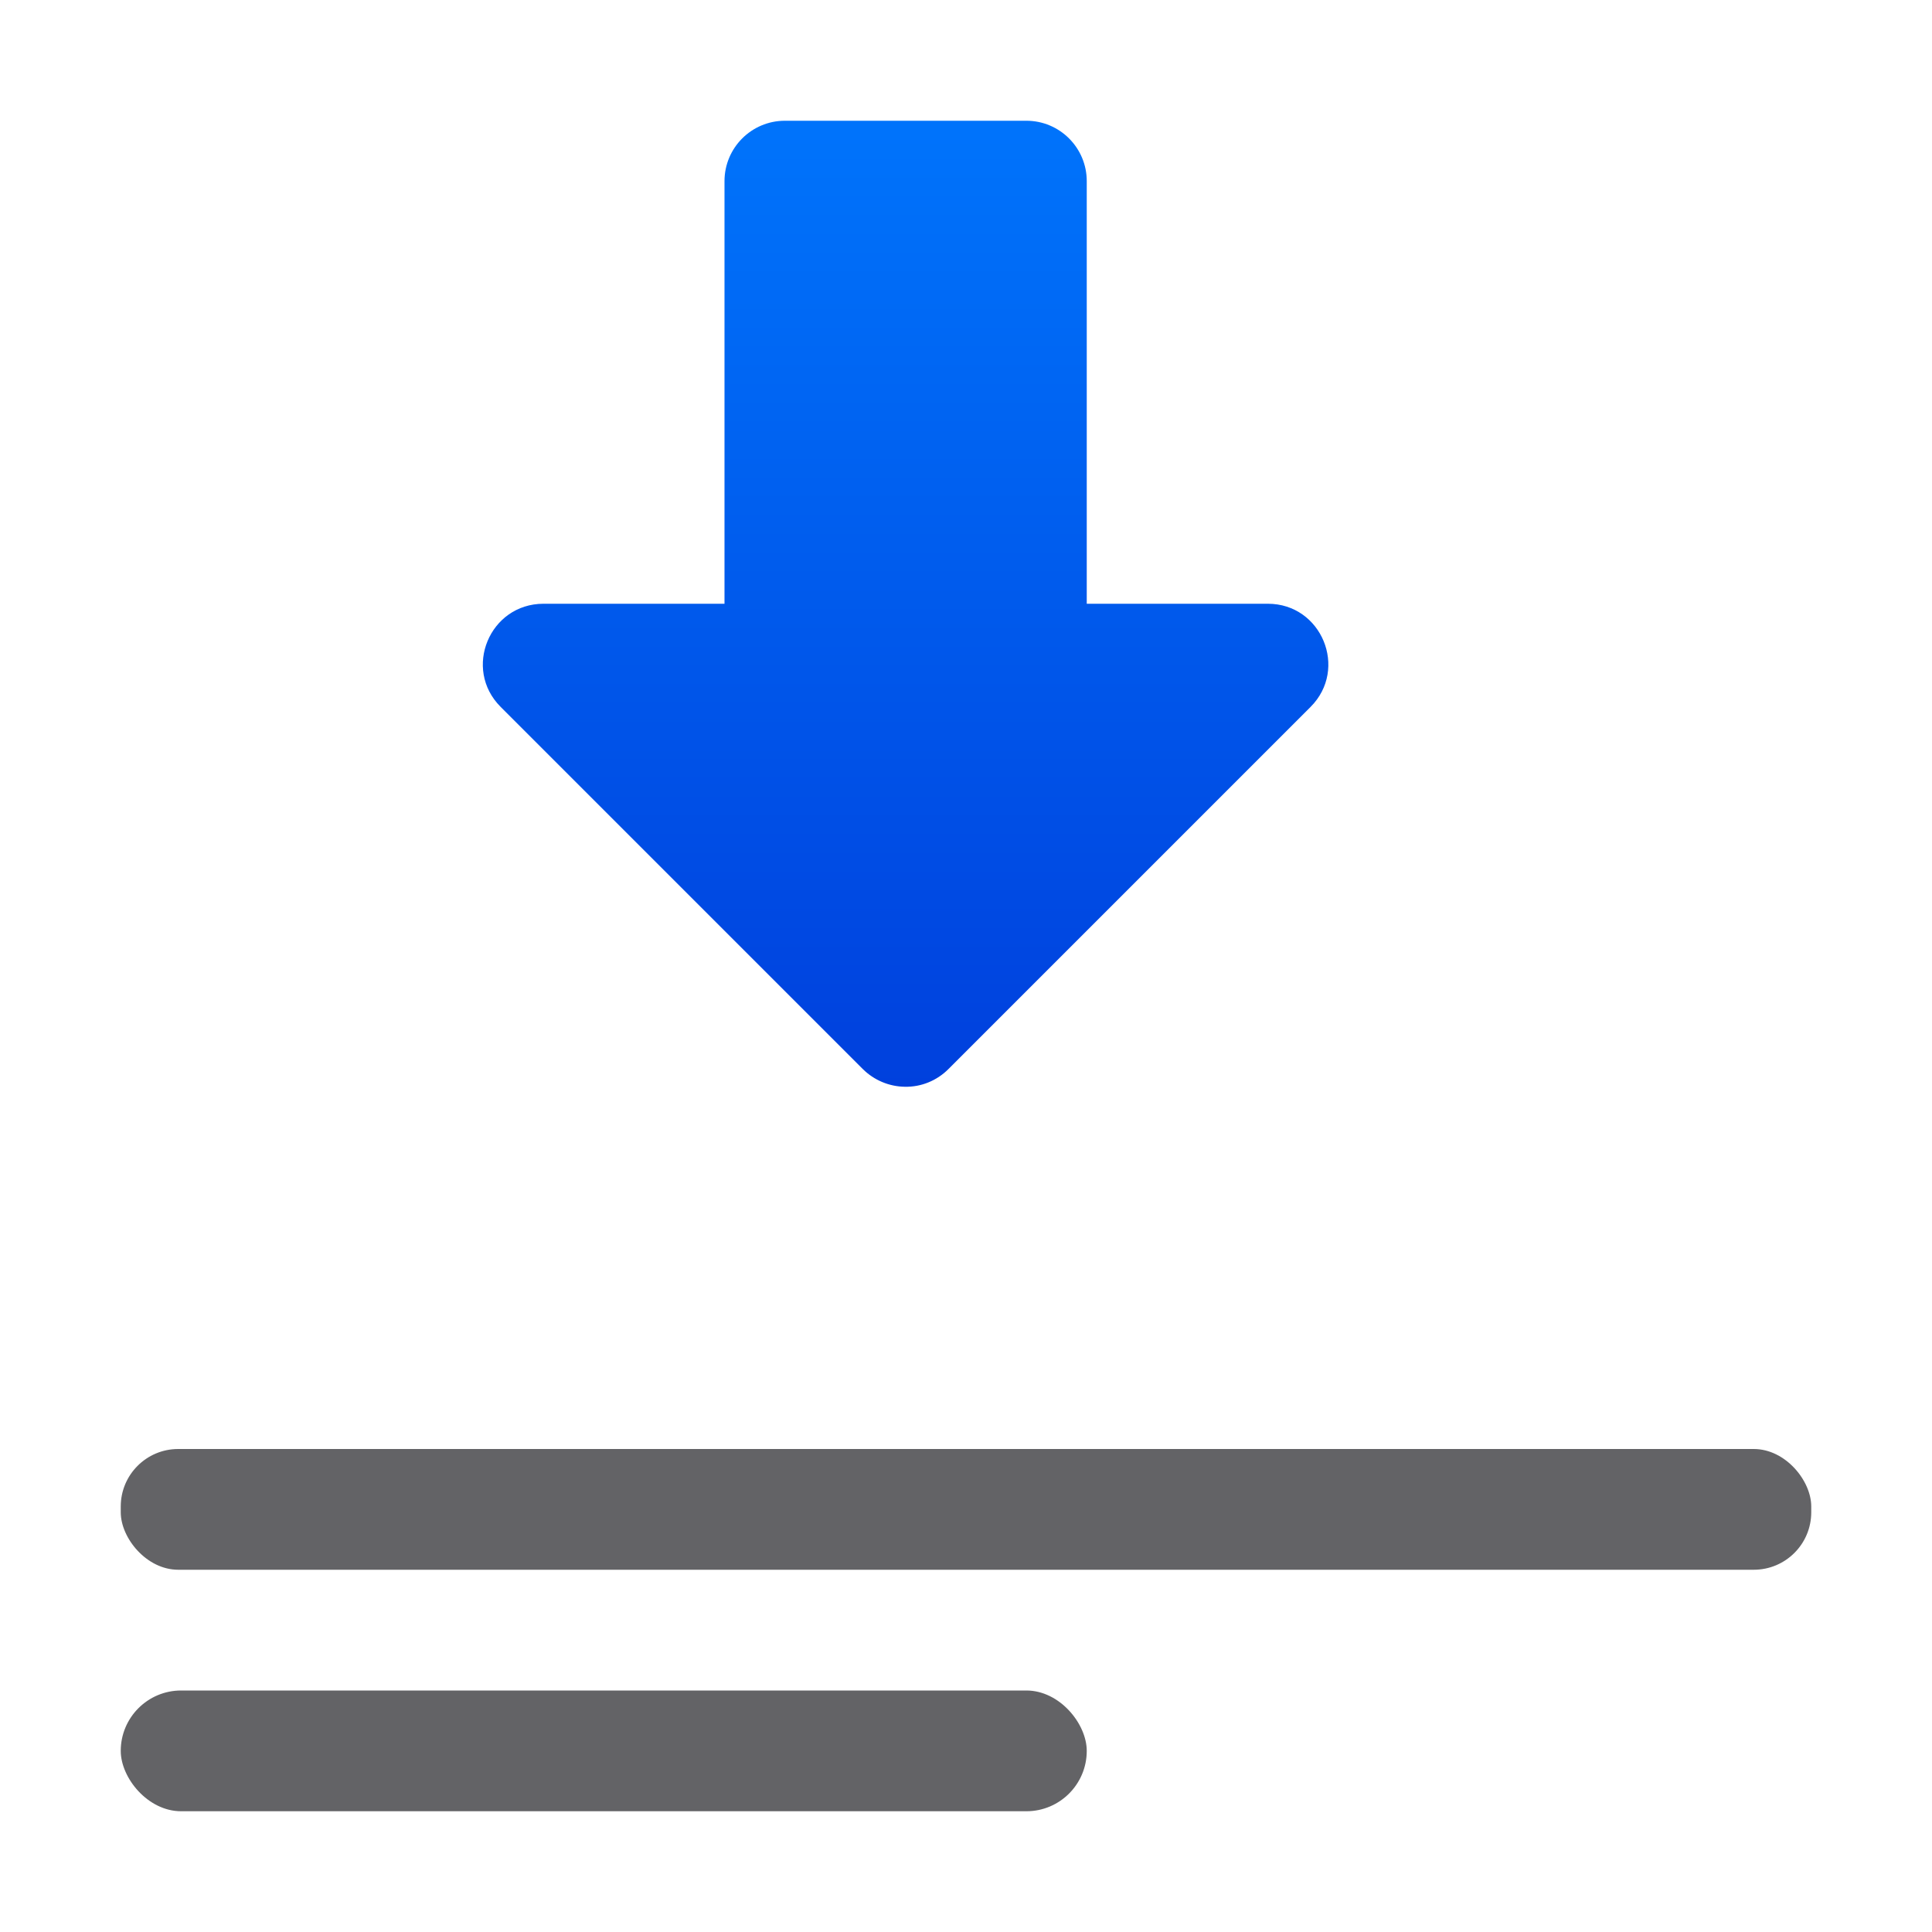 <svg viewBox="0 0 16 16" xmlns="http://www.w3.org/2000/svg" xmlns:xlink="http://www.w3.org/1999/xlink"><linearGradient id="a" gradientTransform="matrix(0 -1 -.999 0 16.983 10.007)" gradientUnits="userSpaceOnUse" x1="1.007" x2="10.007" y1="9.995" y2="9.995"><stop offset="0" stop-color="#0040dd"/><stop offset="1" stop-color="#007aff"/></linearGradient><g fill="#636366"><rect height="1" ry=".476" width="14" x="1" y="12"/><rect height="1" ry=".5" width="8" x="1" y="14"/></g><path d="m7.492 9c-.13-.002-.254-.055-.346-.146l-3-3c-.315-.315-.092-.853.354-.854h1.5v-3.5c0-.276.224-.5.5-.5h2c.276 0.0.5.224.5.5v3.5h1.5c.445 0.0.668.539.354.854l-3 3c-.096.096-.226.149-.361.146z" fill="url(#a)" stroke-linecap="round" stroke-linejoin="round"/></svg>
